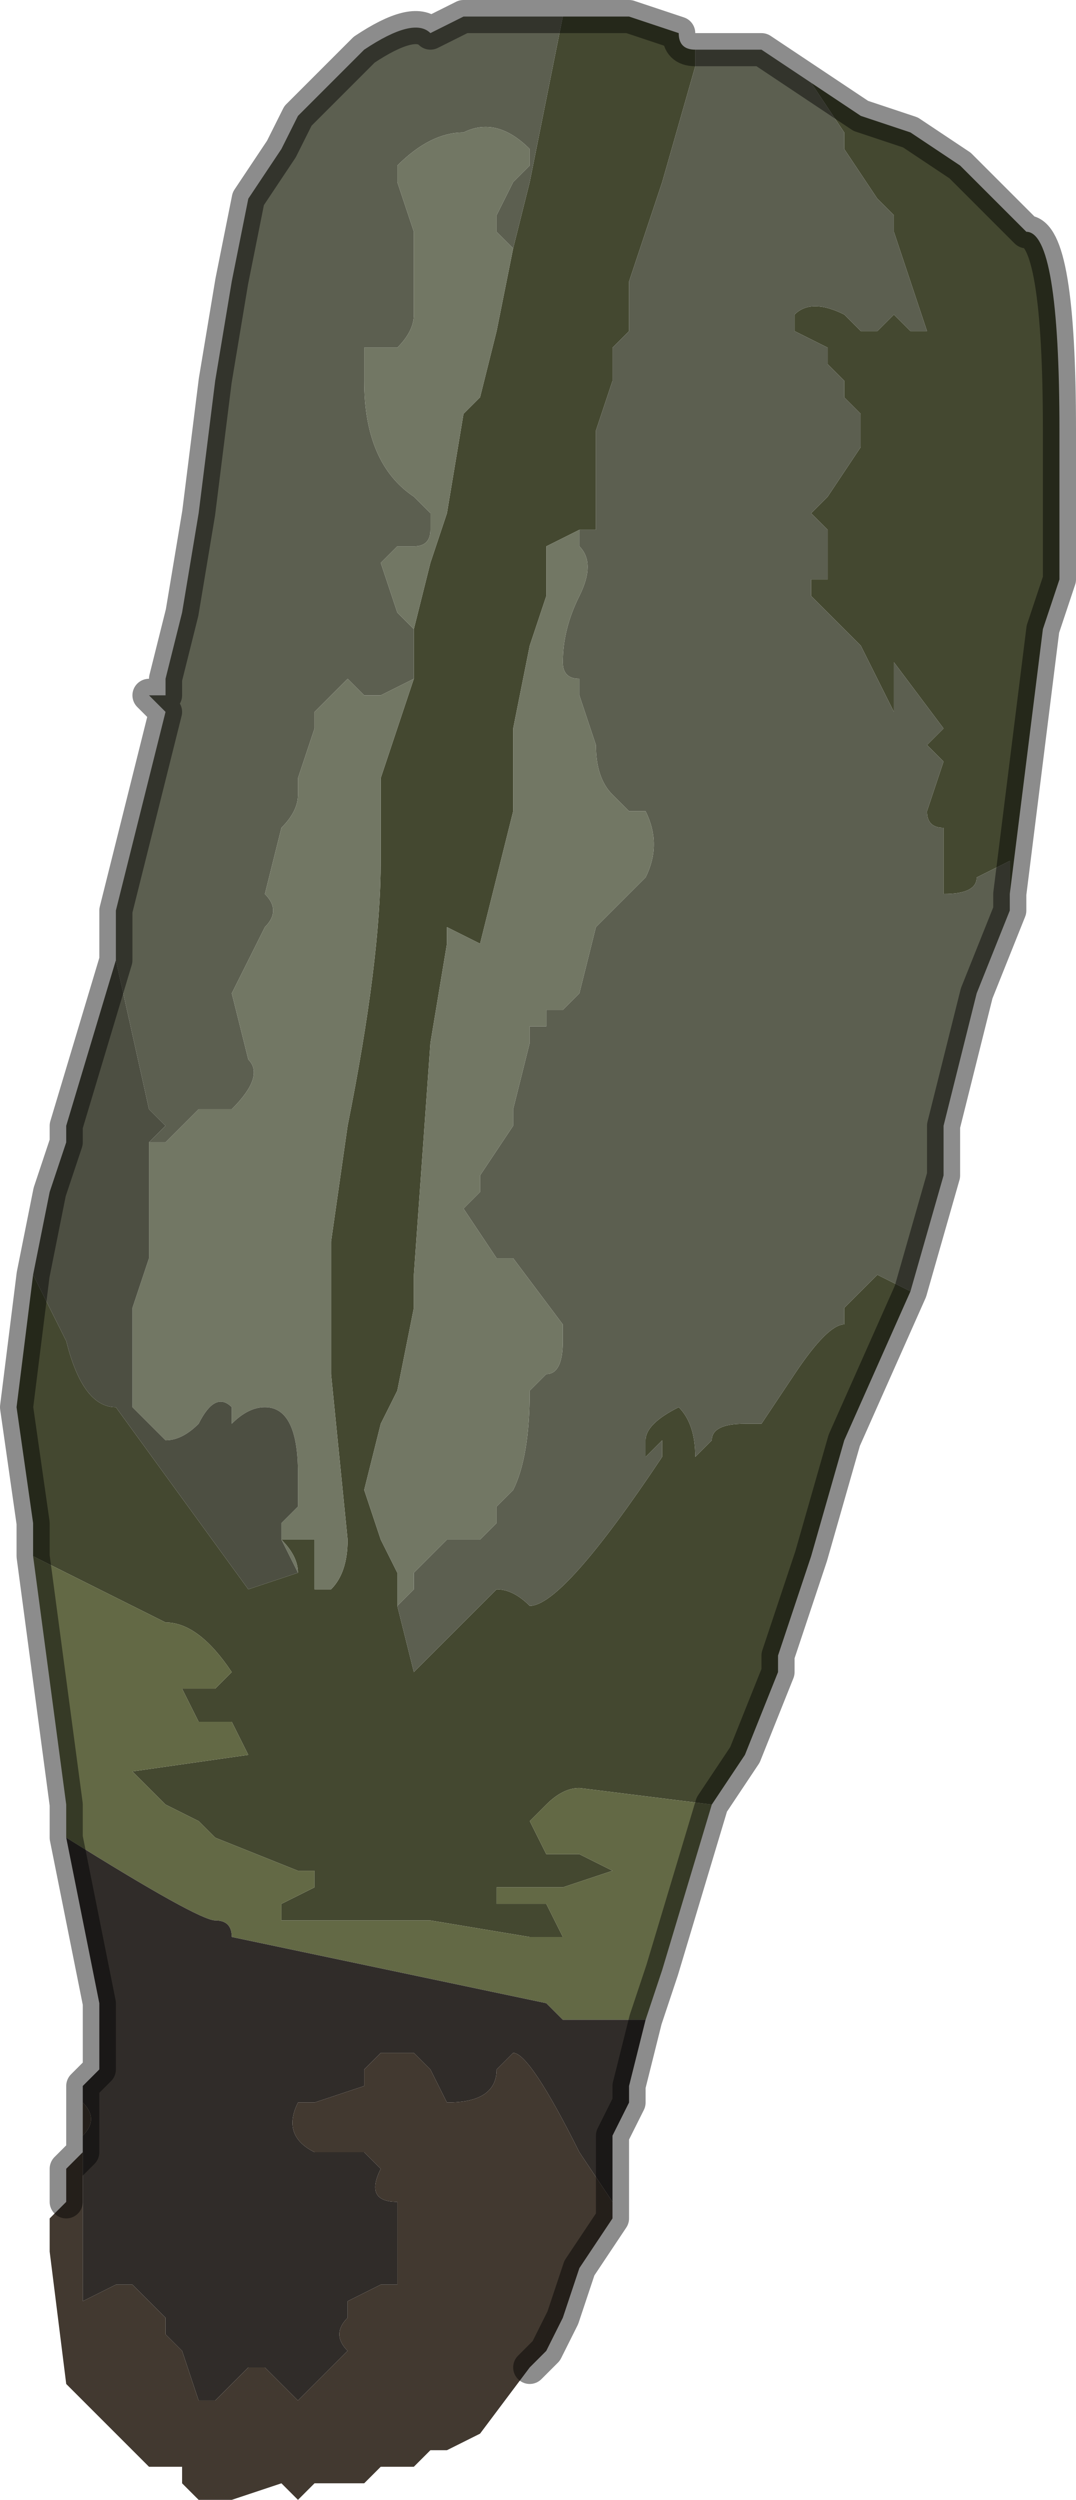 <?xml version="1.0" encoding="UTF-8" standalone="no"?>
<svg xmlns:xlink="http://www.w3.org/1999/xlink" height="7.55px" width="3.25px" xmlns="http://www.w3.org/2000/svg">
  <g transform="matrix(1.0, 0.0, 0.0, 1.0, 1.65, 3.8)">
    <path d="M0.05 -3.75 L0.05 -3.75 0.25 -3.75 0.25 -3.75 0.4 -3.7 Q0.4 -3.65 0.45 -3.65 L0.45 -3.6 0.35 -3.25 0.25 -2.95 0.25 -2.8 0.2 -2.75 0.2 -2.65 0.15 -2.5 0.15 -2.2 0.1 -2.2 0.0 -2.15 0.0 -2.0 -0.05 -1.85 -0.1 -1.6 -0.1 -1.35 -0.2 -0.95 -0.2 -0.95 -0.3 -1.0 -0.3 -0.95 -0.35 -0.65 -0.4 0.05 -0.4 0.15 -0.45 0.4 -0.5 0.5 -0.55 0.7 -0.5 0.85 -0.45 0.95 -0.45 1.05 -0.4 1.25 -0.25 1.1 -0.15 1.0 Q-0.1 1.0 -0.05 1.05 0.05 1.05 0.35 0.6 L0.35 0.55 0.3 0.6 0.3 0.55 Q0.3 0.5 0.4 0.45 0.45 0.5 0.45 0.6 L0.5 0.55 Q0.5 0.5 0.6 0.5 L0.65 0.5 0.75 0.35 Q0.85 0.2 0.9 0.2 L0.9 0.15 0.95 0.1 1.0 0.05 Q1.0 0.05 1.1 0.1 L0.9 0.55 0.8 0.9 0.7 1.2 0.7 1.25 0.6 1.5 0.5 1.65 0.1 1.6 Q0.05 1.6 0.0 1.65 L-0.05 1.7 0.0 1.8 0.1 1.8 0.2 1.85 0.05 1.9 -0.1 1.9 -0.15 1.9 -0.15 1.95 -0.1 1.95 0.0 1.95 0.05 2.05 0.0 2.05 -0.05 2.05 -0.35 2.0 -0.55 2.0 -0.8 2.0 -0.8 1.95 -0.7 1.9 -0.7 1.85 -0.75 1.85 -1.0 1.75 -1.05 1.7 -1.15 1.65 -1.25 1.55 -0.9 1.5 -0.95 1.4 -1.05 1.4 -1.1 1.3 -1.1 1.3 -1.0 1.3 -0.95 1.25 Q-1.05 1.1 -1.15 1.1 L-1.55 0.9 -1.55 0.9 -1.55 0.8 -1.6 0.45 -1.55 0.05 -1.55 0.05 -1.45 0.25 Q-1.4 0.45 -1.3 0.45 L-0.9 1.0 -0.75 0.95 Q-0.75 0.9 -0.8 0.85 L-0.7 0.85 -0.7 1.0 -0.7 1.0 -0.65 1.0 Q-0.6 0.95 -0.6 0.85 L-0.65 0.35 -0.65 -0.05 -0.6 -0.4 Q-0.5 -0.9 -0.5 -1.2 L-0.5 -1.45 -0.4 -1.75 -0.4 -1.9 -0.35 -2.1 -0.3 -2.25 -0.25 -2.55 -0.2 -2.6 -0.15 -2.8 -0.1 -3.05 -0.05 -3.25 0.05 -3.75 M0.8 -3.55 L0.95 -3.45 1.1 -3.4 1.25 -3.3 1.45 -3.1 Q1.55 -3.1 1.55 -2.5 L1.55 -2.25 1.55 -2.05 1.5 -1.9 1.45 -1.5 1.4 -1.1 1.4 -1.2 Q1.3 -1.15 1.3 -1.15 1.3 -1.1 1.2 -1.1 1.2 -1.1 1.2 -1.15 L1.2 -1.3 Q1.15 -1.3 1.15 -1.35 L1.2 -1.5 1.15 -1.55 1.2 -1.6 1.05 -1.8 1.05 -1.7 1.05 -1.65 0.95 -1.85 0.85 -1.95 0.85 -1.95 0.8 -2.0 0.8 -2.05 0.85 -2.05 0.85 -2.2 0.8 -2.25 0.85 -2.3 0.85 -2.3 0.95 -2.45 0.95 -2.55 0.9 -2.6 0.9 -2.65 0.85 -2.7 0.85 -2.75 0.75 -2.8 0.75 -2.85 Q0.8 -2.9 0.9 -2.85 L0.95 -2.8 1.0 -2.8 1.05 -2.85 1.1 -2.8 1.1 -2.8 1.15 -2.8 1.15 -2.8 1.1 -2.95 1.05 -3.1 1.05 -3.15 1.0 -3.2 0.9 -3.35 0.9 -3.4 0.8 -3.55" fill="#444830" fill-rule="evenodd" stroke="none"/>
    <path d="M-1.3 -0.9 L-1.3 -1.0 -1.3 -1.05 -1.2 -1.45 -1.15 -1.65 -1.15 -1.65 -1.2 -1.7 -1.15 -1.7 -1.15 -1.75 -1.1 -1.95 -1.05 -2.25 -1.0 -2.65 -0.95 -2.95 -0.9 -3.2 -0.8 -3.35 -0.75 -3.45 -0.55 -3.65 Q-0.4 -3.75 -0.35 -3.7 L-0.25 -3.75 -0.15 -3.75 -0.1 -3.75 -0.05 -3.75 0.05 -3.75 0.05 -3.75 -0.05 -3.25 -0.1 -3.05 -0.15 -3.1 -0.15 -3.15 -0.1 -3.25 -0.05 -3.3 Q-0.05 -3.35 -0.05 -3.35 -0.15 -3.45 -0.25 -3.4 L-0.25 -3.4 Q-0.35 -3.4 -0.45 -3.3 L-0.45 -3.25 -0.4 -3.1 -0.4 -3.05 -0.4 -2.85 Q-0.4 -2.8 -0.45 -2.75 L-0.45 -2.75 -0.5 -2.75 -0.55 -2.75 -0.55 -2.65 Q-0.55 -2.4 -0.4 -2.3 L-0.35 -2.25 -0.35 -2.2 Q-0.35 -2.15 -0.4 -2.15 L-0.45 -2.15 -0.5 -2.1 -0.5 -2.1 -0.45 -1.95 -0.4 -1.9 -0.4 -1.9 -0.4 -1.75 -0.5 -1.7 -0.55 -1.7 -0.6 -1.75 -0.7 -1.65 -0.7 -1.6 -0.75 -1.45 -0.75 -1.4 Q-0.75 -1.35 -0.8 -1.3 L-0.8 -1.3 -0.85 -1.1 Q-0.8 -1.05 -0.85 -1.0 L-0.95 -0.8 -0.9 -0.6 Q-0.85 -0.55 -0.95 -0.45 L-0.95 -0.45 -1.05 -0.45 -1.1 -0.4 -1.15 -0.35 -1.15 -0.35 -1.2 -0.35 -1.2 -0.35 -1.15 -0.4 -1.2 -0.45 -1.3 -0.9 M0.45 -3.65 L0.5 -3.65 0.55 -3.65 0.6 -3.65 0.65 -3.65 0.8 -3.55 0.9 -3.4 0.9 -3.35 1.0 -3.2 1.05 -3.15 1.05 -3.1 1.1 -2.95 1.15 -2.8 1.15 -2.8 1.1 -2.8 1.1 -2.8 1.05 -2.85 1.0 -2.8 0.95 -2.8 0.9 -2.85 Q0.8 -2.9 0.75 -2.85 L0.75 -2.8 0.85 -2.75 0.85 -2.7 0.9 -2.65 0.9 -2.6 0.95 -2.55 0.95 -2.45 0.85 -2.3 0.85 -2.3 0.8 -2.25 0.85 -2.2 0.85 -2.05 0.8 -2.05 0.8 -2.0 0.85 -1.95 0.85 -1.95 0.95 -1.85 1.05 -1.65 1.05 -1.7 1.05 -1.8 1.2 -1.6 1.15 -1.55 1.2 -1.5 1.15 -1.35 Q1.15 -1.3 1.2 -1.3 L1.2 -1.15 Q1.2 -1.1 1.2 -1.1 1.3 -1.1 1.3 -1.15 1.3 -1.15 1.4 -1.2 L1.4 -1.1 1.4 -1.05 1.3 -0.8 1.25 -0.6 1.2 -0.4 1.2 -0.25 1.1 0.1 Q1.0 0.05 1.0 0.05 L0.95 0.1 0.9 0.15 0.9 0.2 Q0.85 0.2 0.75 0.35 L0.65 0.5 0.6 0.5 Q0.5 0.5 0.5 0.55 L0.45 0.6 Q0.45 0.5 0.4 0.45 0.3 0.5 0.3 0.55 L0.3 0.6 0.35 0.55 0.35 0.6 Q0.05 1.05 -0.05 1.05 -0.1 1.0 -0.15 1.0 L-0.25 1.1 -0.4 1.25 -0.45 1.05 -0.4 1.0 -0.4 0.95 -0.3 0.85 -0.3 0.85 -0.25 0.85 -0.2 0.85 Q-0.2 0.85 -0.15 0.8 L-0.15 0.75 -0.1 0.7 Q-0.05 0.6 -0.05 0.4 L0.0 0.35 Q0.05 0.35 0.05 0.25 L0.05 0.2 -0.1 0.0 -0.15 0.0 -0.25 -0.15 -0.25 -0.15 -0.2 -0.2 -0.2 -0.25 -0.1 -0.4 -0.1 -0.45 -0.05 -0.65 -0.05 -0.7 0.0 -0.7 0.0 -0.75 0.05 -0.75 0.1 -0.8 0.15 -1.0 0.15 -1.0 0.25 -1.1 0.3 -1.15 Q0.35 -1.25 0.3 -1.35 L0.25 -1.35 0.2 -1.4 Q0.15 -1.45 0.15 -1.55 L0.1 -1.7 0.1 -1.75 Q0.05 -1.75 0.05 -1.8 0.05 -1.9 0.1 -2.0 0.15 -2.1 0.1 -2.15 L0.1 -2.2 0.15 -2.2 0.15 -2.5 0.2 -2.65 0.2 -2.75 0.25 -2.8 0.25 -2.95 0.35 -3.25 0.45 -3.6 0.45 -3.65 M-0.85 -3.25 L-0.85 -3.2 -0.85 -3.25" fill="#5c5f50" fill-rule="evenodd" stroke="none"/>
    <path d="M-1.2 -0.35 L-1.15 -0.35 -1.15 -0.35 -1.1 -0.4 -1.05 -0.45 -0.95 -0.45 -0.95 -0.45 Q-0.85 -0.55 -0.9 -0.6 L-0.95 -0.8 -0.85 -1.0 Q-0.8 -1.05 -0.85 -1.1 L-0.8 -1.3 -0.8 -1.3 Q-0.75 -1.35 -0.75 -1.4 L-0.75 -1.45 -0.7 -1.6 -0.7 -1.65 -0.6 -1.75 -0.55 -1.7 -0.5 -1.7 -0.4 -1.75 -0.5 -1.45 -0.5 -1.2 Q-0.5 -0.9 -0.6 -0.4 L-0.65 -0.05 -0.65 0.35 -0.6 0.85 Q-0.6 0.95 -0.65 1.0 -0.7 1.0 -0.7 1.0 L-0.7 0.85 -0.8 0.85 Q-0.75 0.9 -0.75 0.95 L-0.8 0.85 -0.8 0.8 -0.75 0.75 -0.75 0.65 Q-0.75 0.45 -0.85 0.45 -0.9 0.45 -0.95 0.5 L-0.95 0.45 Q-1.0 0.4 -1.05 0.5 L-1.05 0.5 Q-1.1 0.55 -1.15 0.55 L-1.2 0.5 -1.25 0.45 -1.25 0.3 -1.25 0.15 -1.2 0.0 -1.2 -0.35 M-0.4 -1.9 L-0.4 -1.9 -0.45 -1.95 -0.5 -2.1 -0.5 -2.1 -0.45 -2.15 -0.4 -2.15 Q-0.35 -2.15 -0.35 -2.2 L-0.35 -2.25 -0.4 -2.3 Q-0.55 -2.4 -0.55 -2.65 L-0.55 -2.75 -0.5 -2.75 -0.45 -2.75 -0.45 -2.75 Q-0.4 -2.8 -0.4 -2.85 L-0.4 -3.05 -0.4 -3.1 -0.45 -3.25 -0.45 -3.3 Q-0.35 -3.4 -0.25 -3.4 L-0.25 -3.4 Q-0.15 -3.45 -0.05 -3.35 -0.05 -3.35 -0.05 -3.3 L-0.1 -3.25 -0.15 -3.15 -0.15 -3.1 -0.1 -3.05 -0.15 -2.8 -0.2 -2.6 -0.25 -2.55 -0.3 -2.25 -0.35 -2.1 -0.4 -1.9 M0.1 -2.2 L0.1 -2.15 Q0.15 -2.1 0.1 -2.0 0.05 -1.9 0.05 -1.8 0.05 -1.75 0.1 -1.75 L0.1 -1.7 0.15 -1.55 Q0.15 -1.45 0.2 -1.4 L0.25 -1.35 0.3 -1.35 Q0.35 -1.25 0.3 -1.15 L0.25 -1.1 0.15 -1.0 0.15 -1.0 0.1 -0.8 0.05 -0.75 0.0 -0.75 0.0 -0.7 -0.05 -0.7 -0.05 -0.65 -0.1 -0.45 -0.1 -0.4 -0.2 -0.25 -0.2 -0.2 -0.25 -0.15 -0.25 -0.15 -0.15 0.0 -0.1 0.0 0.05 0.2 0.05 0.25 Q0.05 0.35 0.0 0.35 L-0.05 0.4 Q-0.05 0.6 -0.1 0.7 L-0.15 0.75 -0.15 0.8 Q-0.2 0.85 -0.2 0.85 L-0.25 0.85 -0.3 0.85 -0.3 0.85 -0.4 0.95 -0.4 1.0 -0.45 1.05 -0.45 0.95 -0.5 0.85 -0.55 0.7 -0.5 0.5 -0.45 0.4 -0.4 0.15 -0.4 0.05 -0.35 -0.65 -0.3 -0.95 -0.3 -1.0 -0.2 -0.95 -0.2 -0.95 -0.1 -1.35 -0.1 -1.6 -0.05 -1.85 0.0 -2.0 0.0 -2.15 0.1 -2.2" fill="#727764" fill-rule="evenodd" stroke="none"/>
    <path d="M0.5 1.65 L0.35 2.15 0.3 2.3 0.2 2.3 0.15 2.3 0.05 2.3 0.0 2.25 -0.95 2.05 -0.95 2.05 Q-0.95 2.0 -1.0 2.0 -1.05 2.0 -1.45 1.75 L-1.45 1.75 -1.45 1.65 -1.55 0.9 -1.55 0.9 -1.15 1.1 Q-1.05 1.1 -0.95 1.25 L-1.0 1.3 -1.1 1.3 -1.1 1.3 -1.05 1.4 -0.95 1.4 -0.9 1.5 -1.25 1.55 -1.15 1.65 -1.05 1.7 -1.0 1.75 -0.75 1.85 -0.7 1.85 -0.7 1.9 -0.8 1.95 -0.8 2.0 -0.55 2.0 -0.35 2.0 -0.05 2.05 0.0 2.05 0.05 2.05 0.0 1.95 -0.1 1.95 -0.15 1.95 -0.15 1.9 -0.1 1.9 0.05 1.9 0.2 1.85 0.1 1.8 0.0 1.8 -0.05 1.7 0.0 1.65 Q0.05 1.6 0.1 1.6 L0.5 1.65" fill="#636945" fill-rule="evenodd" stroke="none"/>
    <path d="M0.3 2.3 L0.25 2.5 0.25 2.55 0.2 2.65 0.2 2.85 0.1 2.7 Q-0.05 2.4 -0.1 2.4 L-0.15 2.45 Q-0.15 2.55 -0.3 2.55 L-0.35 2.45 -0.4 2.4 -0.45 2.4 -0.5 2.4 -0.55 2.45 -0.55 2.5 -0.7 2.55 -0.75 2.55 Q-0.8 2.65 -0.7 2.7 L-0.7 2.7 -0.55 2.7 -0.55 2.7 -0.5 2.75 Q-0.55 2.85 -0.45 2.85 L-0.45 2.95 -0.45 3.1 -0.5 3.1 -0.6 3.15 -0.6 3.2 Q-0.65 3.25 -0.6 3.3 L-0.6 3.3 -0.7 3.4 -0.75 3.45 -0.75 3.45 -0.85 3.35 -0.9 3.35 -0.9 3.35 -1.0 3.45 -1.05 3.45 -1.1 3.3 Q-1.1 3.3 -1.15 3.25 L-1.15 3.2 -1.2 3.15 -1.2 3.15 -1.25 3.1 -1.3 3.1 -1.3 3.1 -1.4 3.15 -1.4 3.05 -1.4 2.65 Q-1.35 2.6 -1.4 2.55 L-1.4 2.5 -1.35 2.45 -1.35 2.25 -1.35 2.25 -1.45 1.75 -1.45 1.75 Q-1.05 2.0 -1.0 2.0 -0.95 2.0 -0.95 2.05 L-0.95 2.05 0.0 2.25 0.05 2.3 0.15 2.3 0.2 2.3 0.3 2.3" fill="#302c29" fill-rule="evenodd" stroke="none"/>
    <path d="M0.2 2.85 L0.2 2.9 0.1 3.05 0.05 3.2 0.0 3.3 -0.05 3.35 -0.2 3.55 -0.3 3.6 -0.35 3.6 -0.35 3.6 -0.4 3.65 -0.5 3.65 -0.55 3.7 -0.7 3.7 -0.75 3.75 -0.75 3.75 -0.8 3.7 -0.95 3.75 -1.0 3.75 -1.05 3.75 -1.1 3.7 -1.1 3.65 -1.15 3.65 -1.2 3.65 -1.2 3.65 -1.45 3.4 -1.5 3.0 -1.5 2.9 -1.45 2.85 -1.45 2.75 -1.4 2.7 -1.4 2.55 Q-1.35 2.6 -1.4 2.65 L-1.4 3.05 -1.4 3.15 -1.3 3.1 -1.3 3.1 -1.25 3.1 -1.2 3.15 -1.2 3.15 -1.15 3.2 -1.15 3.25 Q-1.1 3.3 -1.1 3.3 L-1.05 3.45 -1.0 3.45 -0.9 3.35 -0.9 3.35 -0.85 3.35 -0.75 3.45 -0.75 3.45 -0.7 3.4 -0.6 3.3 -0.6 3.3 Q-0.65 3.25 -0.6 3.2 L-0.6 3.15 -0.5 3.1 -0.45 3.1 -0.45 2.95 -0.45 2.85 Q-0.55 2.85 -0.5 2.75 L-0.55 2.7 -0.55 2.7 -0.7 2.7 -0.7 2.7 Q-0.8 2.65 -0.75 2.55 L-0.7 2.55 -0.55 2.5 -0.55 2.45 -0.5 2.4 -0.45 2.4 -0.4 2.4 -0.35 2.45 -0.3 2.55 Q-0.15 2.55 -0.15 2.45 L-0.1 2.4 Q-0.05 2.4 0.1 2.7 L0.2 2.85" fill="#423930" fill-rule="evenodd" stroke="none"/>
    <path d="M-0.7 1.0 Q-0.7 1.0 -0.65 1.0 L-0.7 1.0 -0.7 1.0" fill="#b3ac6f" fill-rule="evenodd" stroke="none"/>
    <path d="M-1.55 0.05 L-1.5 -0.2 -1.45 -0.35 -1.45 -0.4 -1.3 -0.9 -1.2 -0.45 -1.15 -0.4 -1.2 -0.35 -1.2 -0.35 -1.2 0.0 -1.25 0.15 -1.25 0.3 -1.25 0.45 -1.2 0.5 -1.15 0.55 Q-1.1 0.55 -1.05 0.5 L-1.05 0.5 Q-1.0 0.4 -0.95 0.45 L-0.95 0.5 Q-0.9 0.45 -0.85 0.45 -0.75 0.45 -0.75 0.65 L-0.75 0.75 -0.8 0.8 -0.8 0.85 -0.75 0.95 -0.9 1.0 -1.3 0.45 Q-1.4 0.45 -1.45 0.25 L-1.55 0.05" fill="#4d4f42" fill-rule="evenodd" stroke="none"/>
    <path d="M-1.3 -0.9 L-1.3 -1.0 -1.3 -1.05 -1.2 -1.45 -1.15 -1.65 -1.15 -1.65 -1.2 -1.7 -1.15 -1.7 -1.15 -1.75 -1.1 -1.95 -1.05 -2.25 -1.0 -2.65 -0.95 -2.95 -0.9 -3.2 -0.8 -3.35 -0.75 -3.45 -0.55 -3.65 Q-0.4 -3.75 -0.35 -3.7 L-0.25 -3.75 -0.15 -3.75 -0.1 -3.75 -0.05 -3.75 0.05 -3.75 0.05 -3.75 0.05 -3.75 0.25 -3.75 0.25 -3.75 0.4 -3.7 Q0.4 -3.65 0.45 -3.65 L0.5 -3.65 0.55 -3.65 0.6 -3.65 0.65 -3.65 0.8 -3.55 0.95 -3.45 1.1 -3.4 1.25 -3.3 1.45 -3.1 Q1.55 -3.1 1.55 -2.5 L1.55 -2.25 1.55 -2.05 1.5 -1.9 1.45 -1.5 1.4 -1.1 1.4 -1.05 1.3 -0.8 1.25 -0.6 1.2 -0.4 1.2 -0.25 1.1 0.1 0.9 0.55 0.8 0.9 0.7 1.2 0.7 1.25 0.6 1.5 0.5 1.65 0.35 2.15 0.3 2.3 0.25 2.5 0.25 2.55 0.2 2.65 0.2 2.85 0.2 2.9 0.1 3.05 0.05 3.2 0.0 3.3 -0.05 3.35 M-1.45 2.85 L-1.45 2.75 -1.4 2.7 -1.4 2.55 -1.4 2.5 -1.35 2.45 -1.35 2.25 -1.35 2.25 -1.45 1.75 -1.45 1.65 -1.55 0.9 -1.55 0.8 -1.6 0.45 -1.55 0.05 -1.55 0.05 -1.5 -0.2 -1.45 -0.35 -1.45 -0.4 -1.3 -0.9" fill="none" stroke="#000000" stroke-linecap="round" stroke-linejoin="round" stroke-opacity="0.451" stroke-width="0.1"/>
  </g>
</svg>
